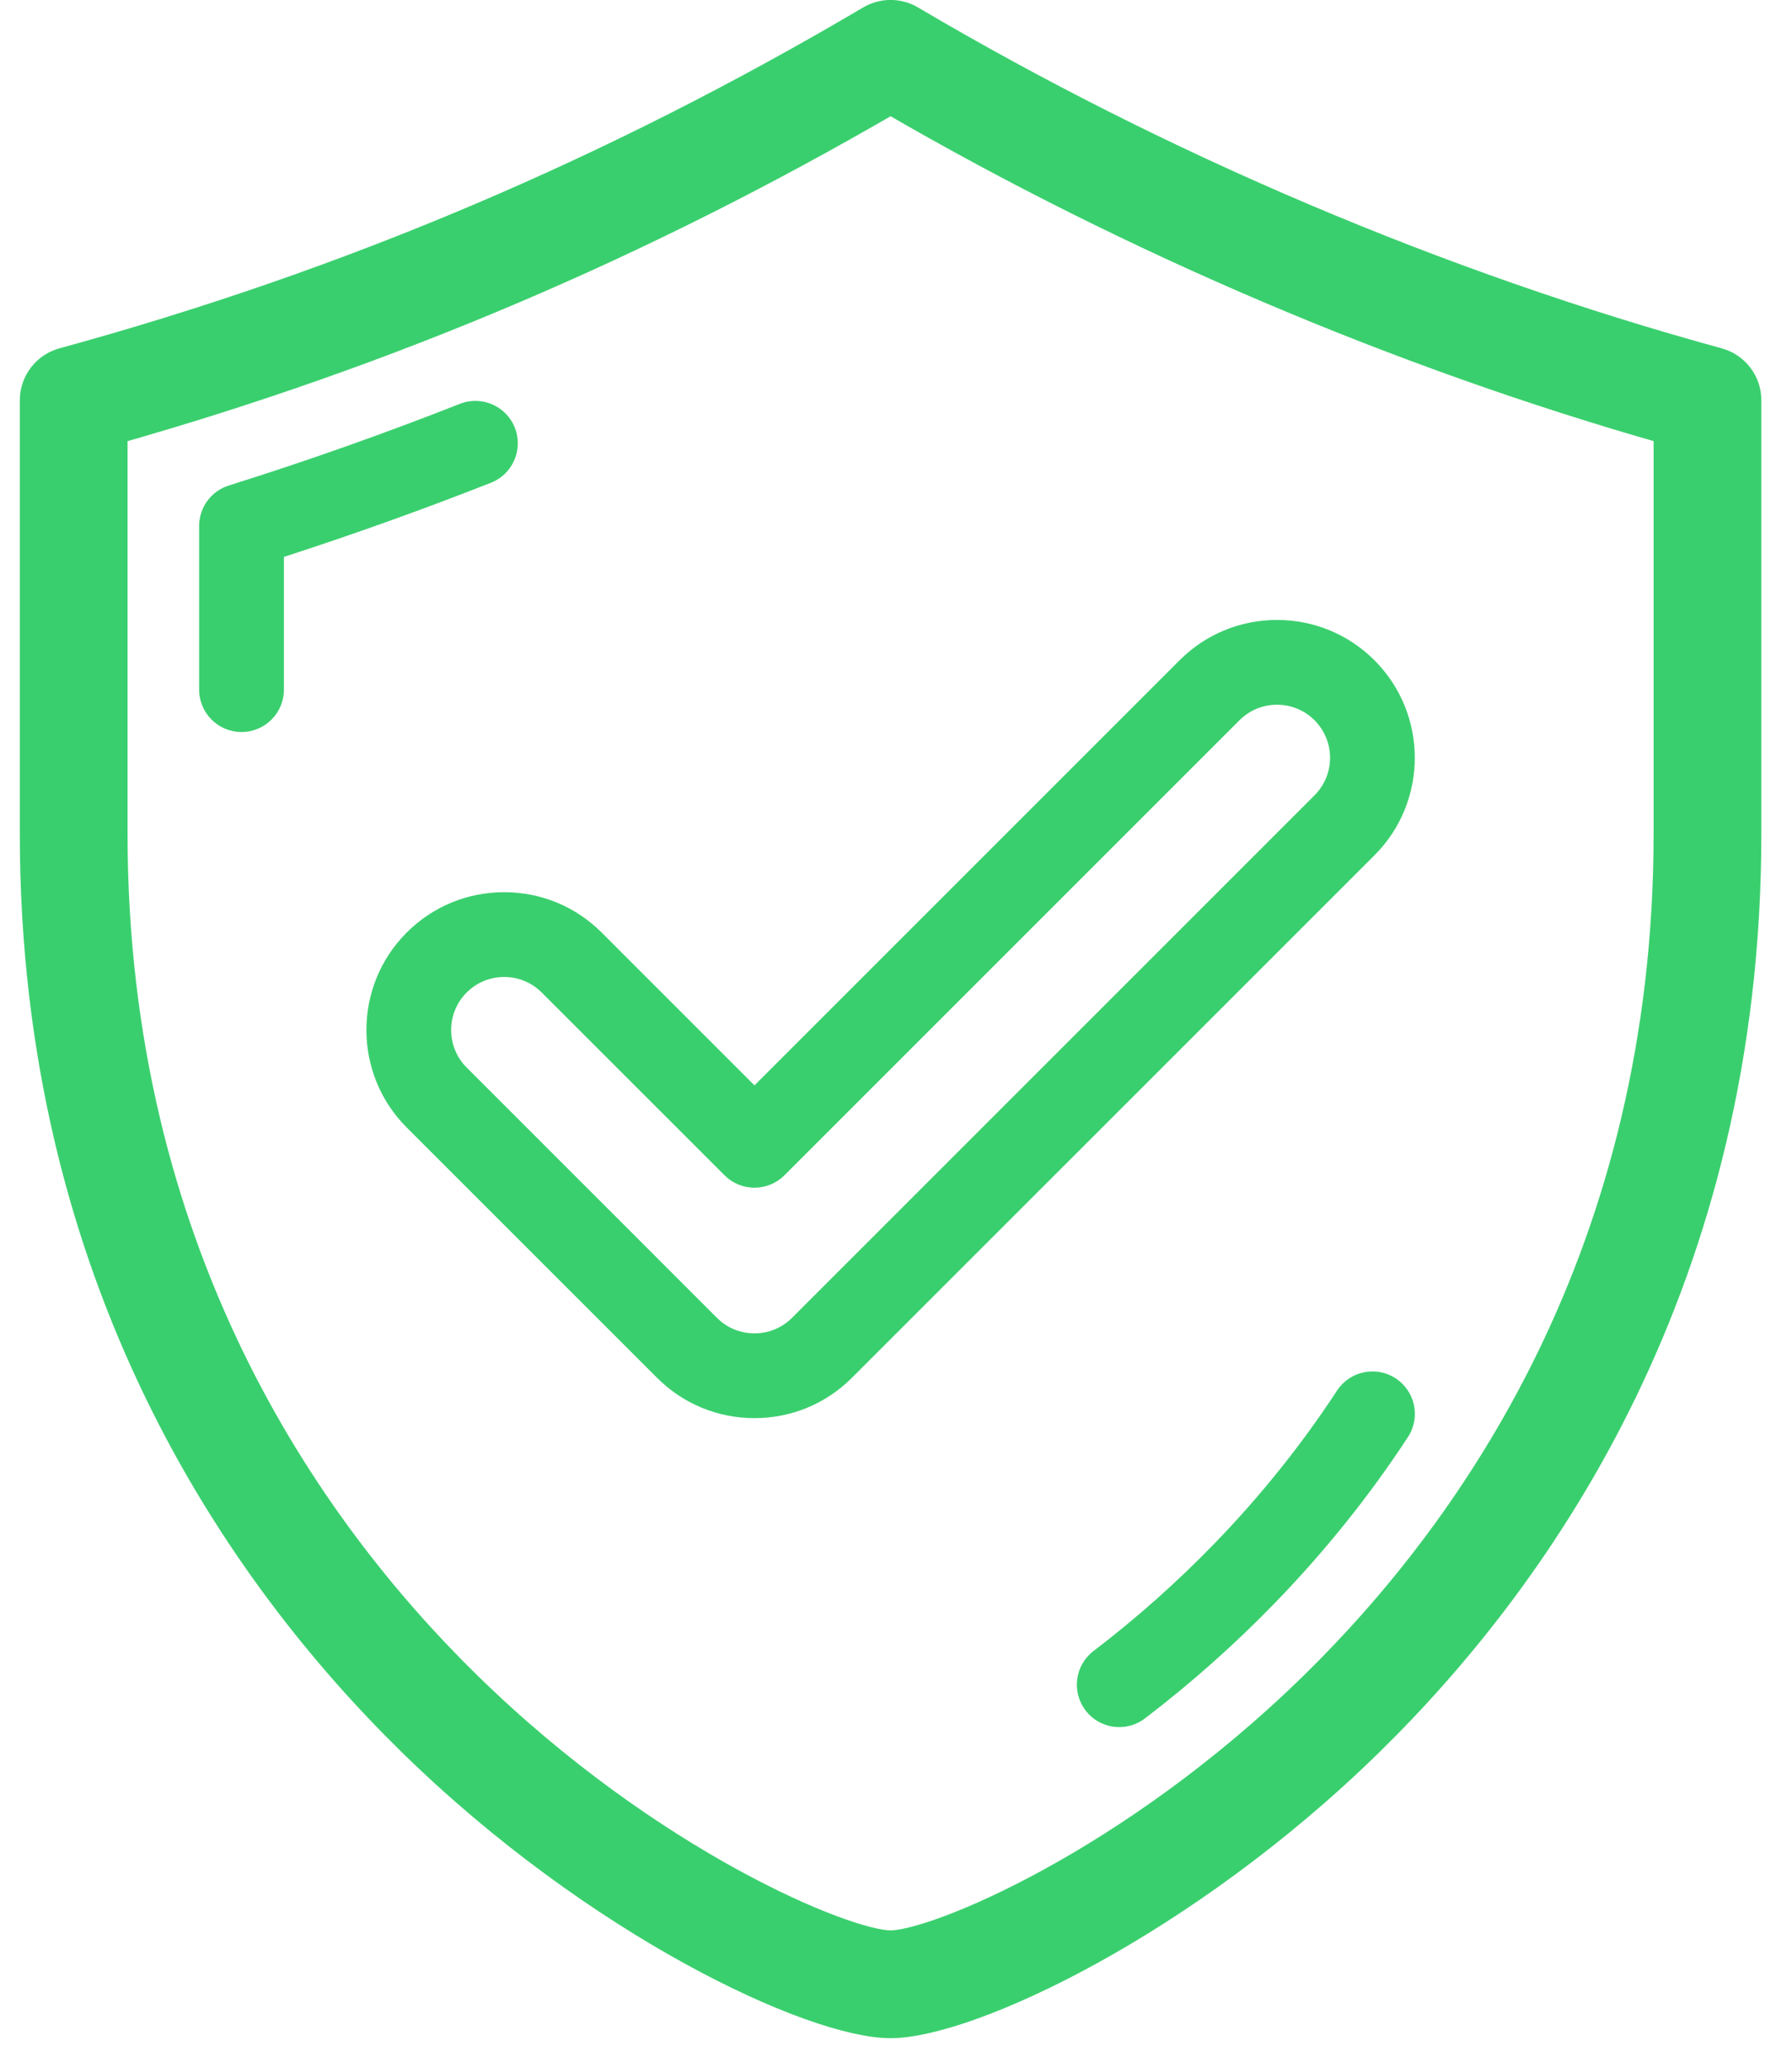 <?xml version="1.0" encoding="UTF-8"?>
<svg width="39px" height="45px" viewBox="0 0 39 45" version="1.1" xmlns="http://www.w3.org/2000/svg" xmlns:xlink="http://www.w3.org/1999/xlink">
    <title>secure-shield</title>
    <g id="Page-1" stroke="none" stroke-width="1" fill="none" fill-rule="evenodd">
        <g id="Kredeum_site_V2" transform="translate(-459, -1456)" fill="#3ACF6E" fill-rule="nonzero">
            <g id="Group-16" transform="translate(151.5, 1456.249)">
                <g id="Group-10" transform="translate(306.026, 0)">
                    <g id="secure-shield" transform="translate(2.155, 0)">
                        <path d="M36.723,7.573 C30.689,5.92 24.619,3.345 19.17,0.128 C18.881,-0.043 18.522,-0.043 18.232,0.128 C12.626,3.438 6.884,5.873 0.679,7.573 C0.278,7.683 0,8.047 0,8.463 L0,17.89 C0,27.597 4.478,34.022 8.235,37.703 C12.28,41.666 16.991,43.858 18.701,43.858 C20.412,43.858 25.123,41.666 29.167,37.703 C32.924,34.022 37.402,27.597 37.402,17.89 L37.402,8.463 C37.402,8.047 37.124,7.683 36.723,7.573 Z M35.557,17.889 C35.557,26.956 31.38,32.952 27.876,36.385 C23.899,40.282 19.646,42.012 18.701,42.012 C17.756,42.012 13.504,40.282 9.526,36.385 C6.022,32.951 1.845,26.956 1.845,17.889 L1.845,9.163 C7.779,7.478 13.306,5.127 18.701,1.992 C23.962,5.044 29.764,7.512 35.557,9.163 L35.557,17.889 Z" id="Shape" stroke="#3ACF6E" stroke-width="0.5"></path>
                        <path d="M10.524,9.06 C10.337,8.586 9.801,8.353 9.327,8.54 C7.679,9.189 5.988,9.787 4.299,10.317 C3.915,10.437 3.653,10.794 3.653,11.197 L3.653,14.759 C3.653,15.269 4.066,15.682 4.576,15.682 C5.085,15.682 5.498,15.269 5.498,14.759 L5.498,11.871 C7.012,11.381 8.525,10.839 10.004,10.257 C10.478,10.07 10.711,9.534 10.524,9.06 Z" id="Path"></path>
                        <path d="M29.693,29.748 C29.267,29.469 28.695,29.589 28.416,30.016 C27.656,31.179 26.764,32.294 25.765,33.327 C24.943,34.177 24.053,34.969 23.118,35.682 C22.713,35.99 22.635,36.569 22.944,36.975 C23.126,37.213 23.401,37.338 23.679,37.338 C23.874,37.338 24.07,37.276 24.237,37.149 C25.245,36.38 26.205,35.526 27.091,34.61 C28.171,33.492 29.137,32.286 29.961,31.025 C30.24,30.598 30.119,30.027 29.693,29.748 Z" id="Path"></path>
                        <path d="M12.413,20.046 C11.846,19.479 11.093,19.168 10.292,19.168 C9.49,19.168 8.737,19.479 8.17,20.046 C7.001,21.216 7.001,23.119 8.17,24.289 L13.618,29.736 C14.184,30.302 14.938,30.614 15.739,30.614 C16.54,30.614 17.294,30.302 17.86,29.736 L29.233,18.364 C30.402,17.194 30.402,15.291 29.232,14.121 C28.666,13.555 27.912,13.243 27.111,13.243 C26.31,13.243 25.556,13.555 24.99,14.121 L15.739,23.372 L12.413,20.046 Z M26.294,15.426 C26.512,15.208 26.803,15.088 27.111,15.088 C27.42,15.088 27.71,15.208 27.928,15.426 C28.378,15.876 28.378,16.609 27.928,17.059 L16.556,28.431 C16.338,28.649 16.048,28.769 15.739,28.769 C15.43,28.769 15.14,28.649 14.922,28.431 L9.475,22.984 C9.025,22.534 9.025,21.801 9.475,21.351 C9.693,21.133 9.983,21.013 10.292,21.013 C10.6,21.013 10.89,21.133 11.108,21.351 L15.087,25.329 C15.26,25.502 15.494,25.599 15.739,25.599 C15.984,25.599 16.218,25.502 16.391,25.329 L26.294,15.426 Z" id="Shape"></path>
                    </g>
                </g>
            </g>
        </g>
    </g>
</svg>